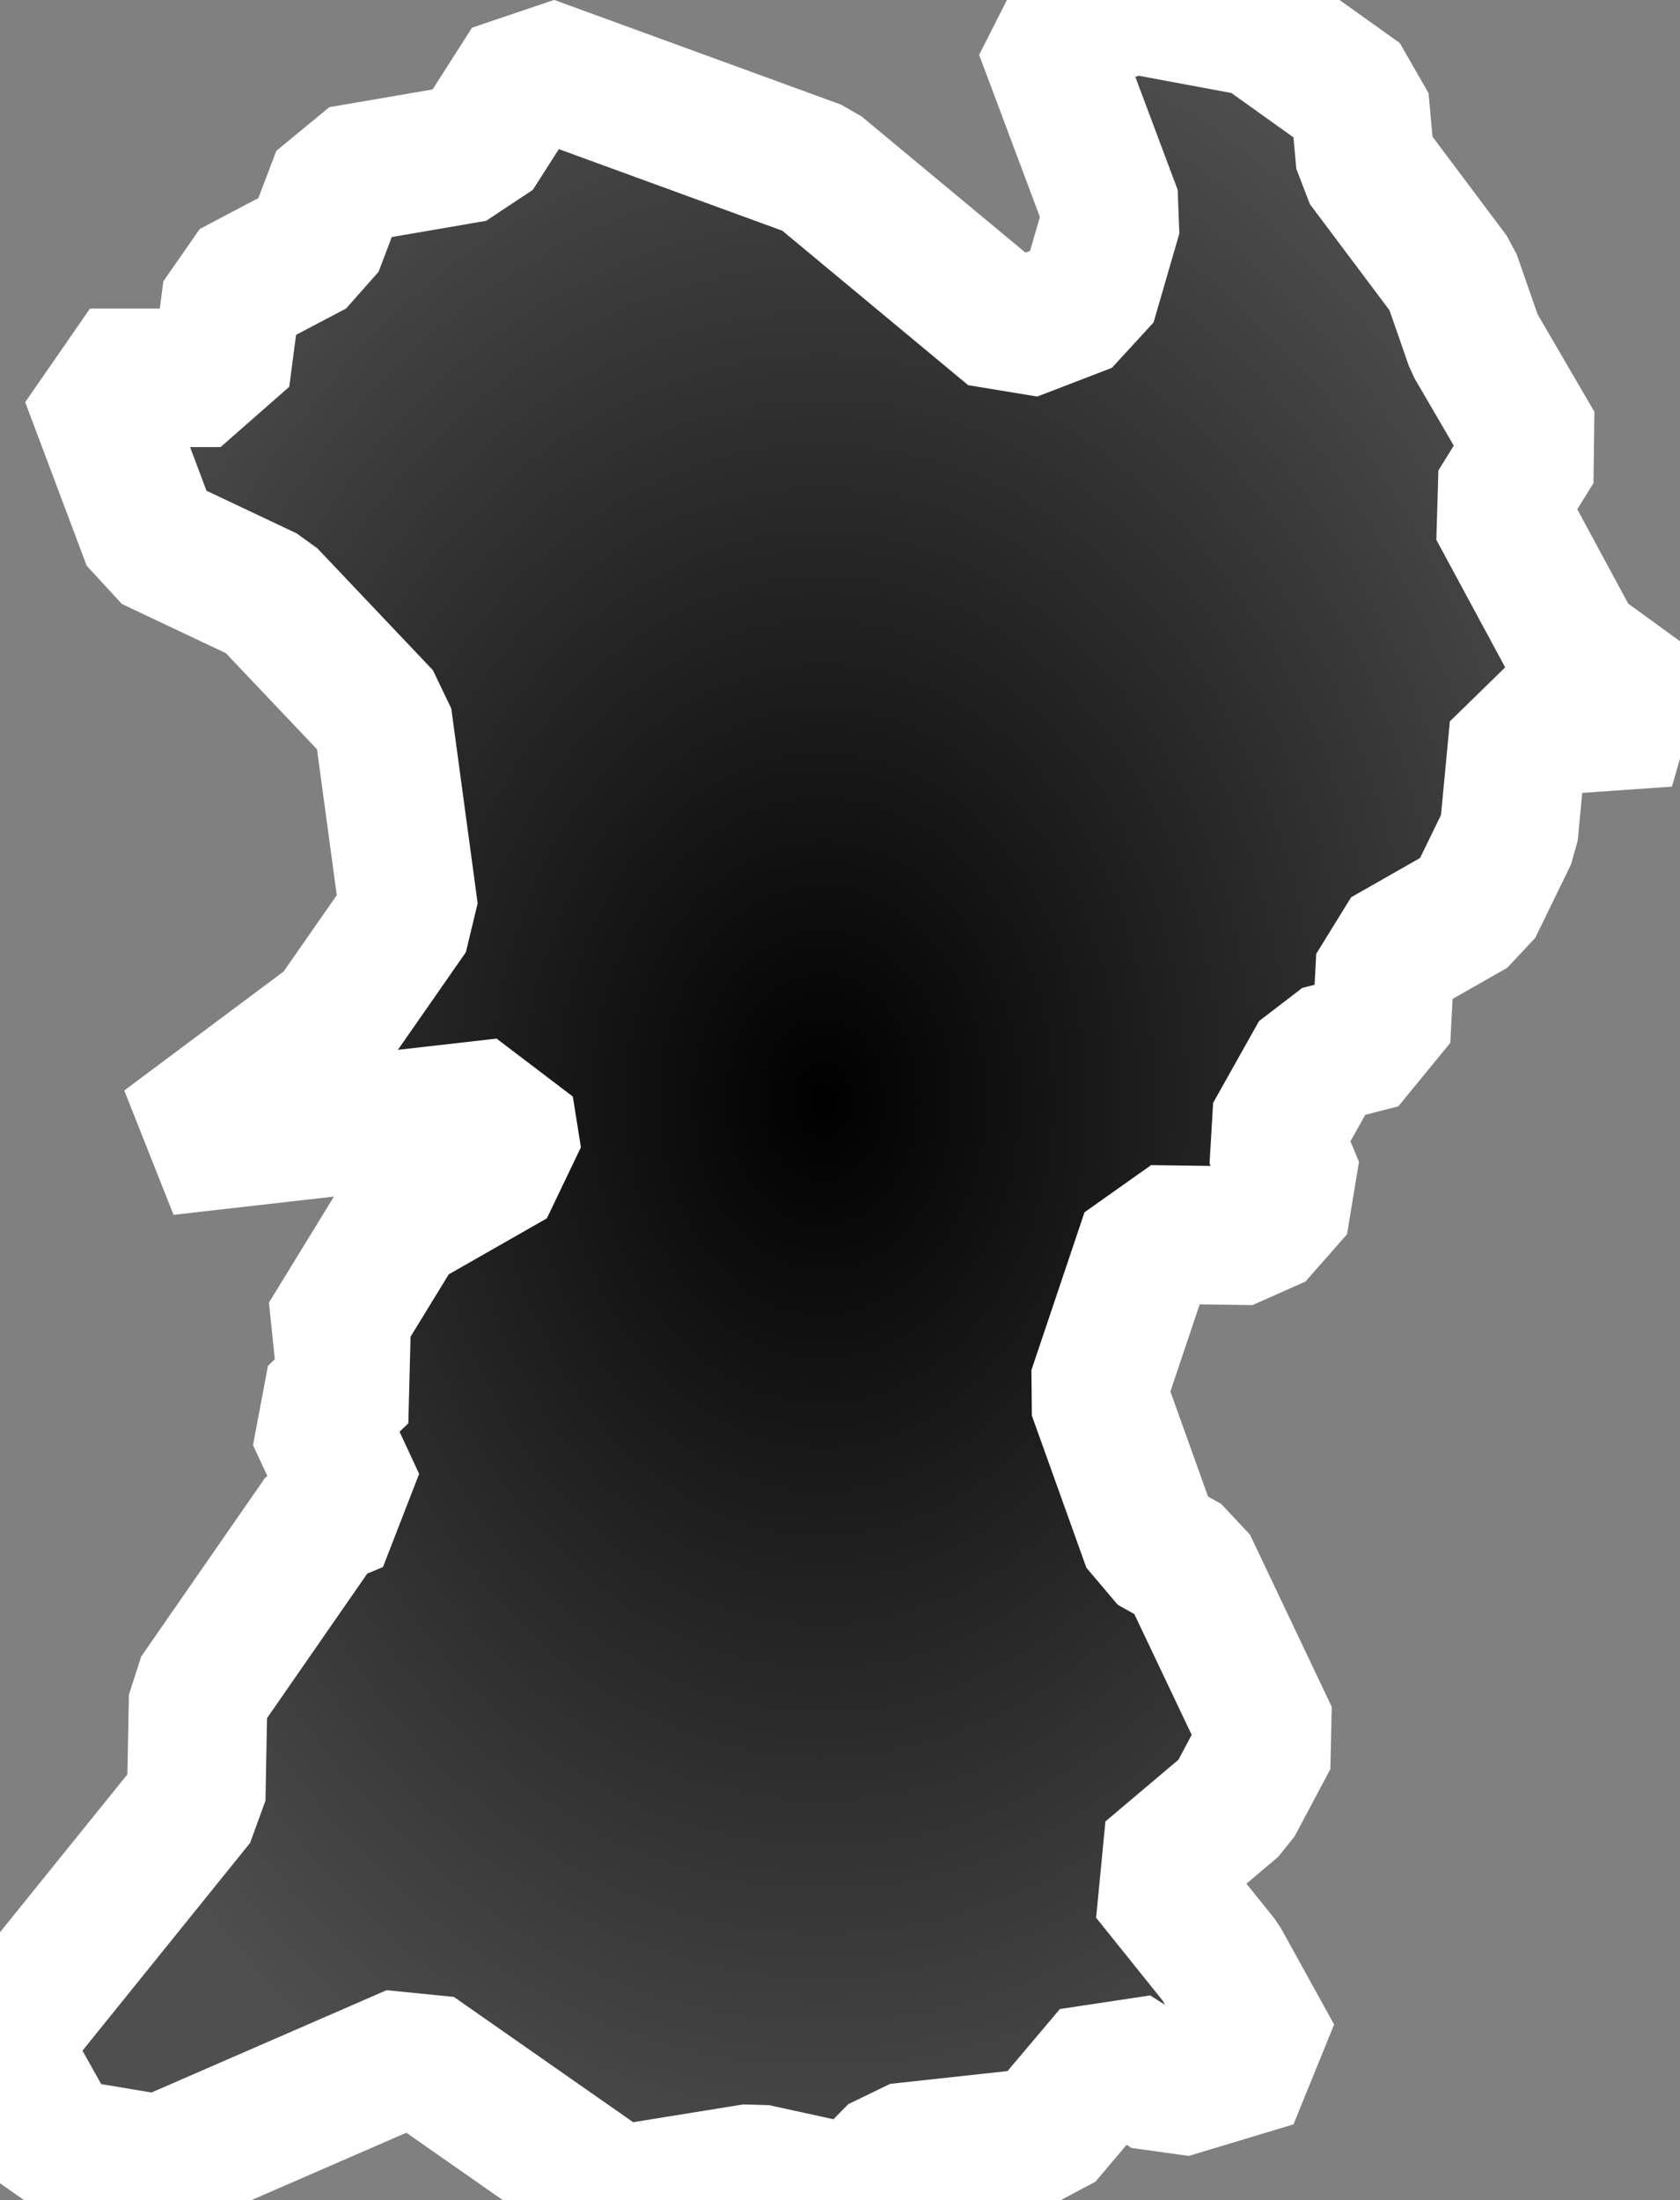 <?xml version="1.0" encoding="UTF-8" standalone="no"?>
<!-- Created with Inkscape (http://www.inkscape.org/) -->

<svg
   width="72.761"
   height="95.263"
   viewBox="0 0 72.761 95.263"
   version="1.1"
   id="svg1"
   inkscape:version="1.3.2 (091e20e, 2023-11-25, custom)"
   sodipodi:docname="43_kumamoto.svg"
   xmlns:inkscape="http://www.inkscape.org/namespaces/inkscape"
   xmlns:sodipodi="http://sodipodi.sourceforge.net/DTD/sodipodi-0.dtd"
   xmlns:xlink="http://www.w3.org/1999/xlink"
   xmlns="http://www.w3.org/2000/svg"
   xmlns:svg="http://www.w3.org/2000/svg">
  <rect x="0" y="0" width="72.761" height="95.263" fill="#808080" stroke="none"/>
  <sodipodi:namedview
     id="namedview1"
     pagecolor="#ffffff"
     bordercolor="#000000"
     borderopacity="0.25"
     inkscape:showpageshadow="2"
     inkscape:pageopacity="0.0"
     inkscape:pagecheckerboard="0"
     inkscape:deskcolor="#d1d1d1"
     inkscape:document-units="px"
     inkscape:zoom="4.1877625"
     inkscape:cx="36.415628"
     inkscape:cy="34.266509"
     inkscape:window-width="1920"
     inkscape:window-height="1009"
     inkscape:window-x="-8"
     inkscape:window-y="-8"
     inkscape:window-maximized="1"
     inkscape:current-layer="layer1" />
  <defs
     id="defs1">
    <linearGradient
       id="linearGradient1"
       inkscape:collect="always">
      <stop
         style="stop-color:#000000;stop-opacity:1;"
         offset="0"
         id="stop1" />
      <stop
         style="stop-color:#4f4f4f;stop-opacity:1;"
         offset="1"
         id="stop2" />
    </linearGradient>
    <radialGradient
       inkscape:collect="always"
       xlink:href="#linearGradient1"
       id="radialGradient2"
       cx="123.091"
       cy="4.292"
       fx="123.091"
       fy="4.292"
       r="38.348"
       gradientTransform="matrix(1,0,0,1.314,0,-1.346)"
       gradientUnits="userSpaceOnUse" />
  </defs>
  <g
     inkscape:label="Layer 1"
     inkscape:groupmode="layer"
     id="layer1"
     transform="translate(-87.474,43.338)">
    <path
       id="path46"
       style="display:inline;fill:url(#radialGradient2);stroke:#ffffff;stroke-width:6;stroke-dasharray:none;stroke-opacity:1;stroke-linejoin:bevel"
       d="m 136.665,-43.134 -3.976,1.118 2.982,7.953 -1.118,3.852 -3.231,1.243 -8.45,-7.021 -12.426,-4.535 -2.423,3.79 -5.778,0.994 -1.18,3.106 -3.541,1.864 -0.497,3.79 h -5.654 l 2.664,7.083 5.009,2.369 5.001,5.273 1.142,8.434 -3.246,4.66 -7.292,5.444 14.67,-1.67 0.35,2.198 -4.916,2.804 -3.075,5.017 1.406,1.491 -1.934,1.848 1.755,3.774 -1.491,0.621 -5.359,7.727 -0.085,4.481 -8.085,10.018 -0.202,1.002 2.26,4.031 4.473,0.746 10.997,-4.784 8.76,6.12 5.964,-0.963 4.411,0.963 1.802,-1.833 6.275,-0.683 3.044,-3.604 2.423,1.553 4.535,-1.367 -2.299,-4.163 -3.044,-3.79 3.604,-3.044 1.553,-2.92 -3.541,-7.456 -1.553,-0.87 -2.361,-6.586 2.299,-6.834 4.473,0.062 1.802,-2.05 -0.932,-2.237 1.988,-3.541 2.672,-0.683 0.186,-3.541 3.79,-2.159 1.553,-3.184 0.435,-4.598 6.423,-0.45 -4,-2.905 -3.355,-6.213 1.615,-2.609 -2.609,-4.473 -0.994,-2.858 -3.728,-4.97 -0.249,-2.734 -4.349,-3.106 z" />
    <path
       style="display:none;fill:none;stroke:#000000;stroke-width:0.5;stroke-linejoin:bevel;stroke-dasharray:none;stroke-opacity:1"
       d="M 141.441,-43.099 91.295,-28.294 104.667,-4.893 94.638,6.808 109.563,6.091 88.191,48.357 141.919,47.641 140.247,10.867 159.589,-13.251 Z"
       id="path1"
       sodipodi:nodetypes="cccccccccc" />
  </g>
</svg>

